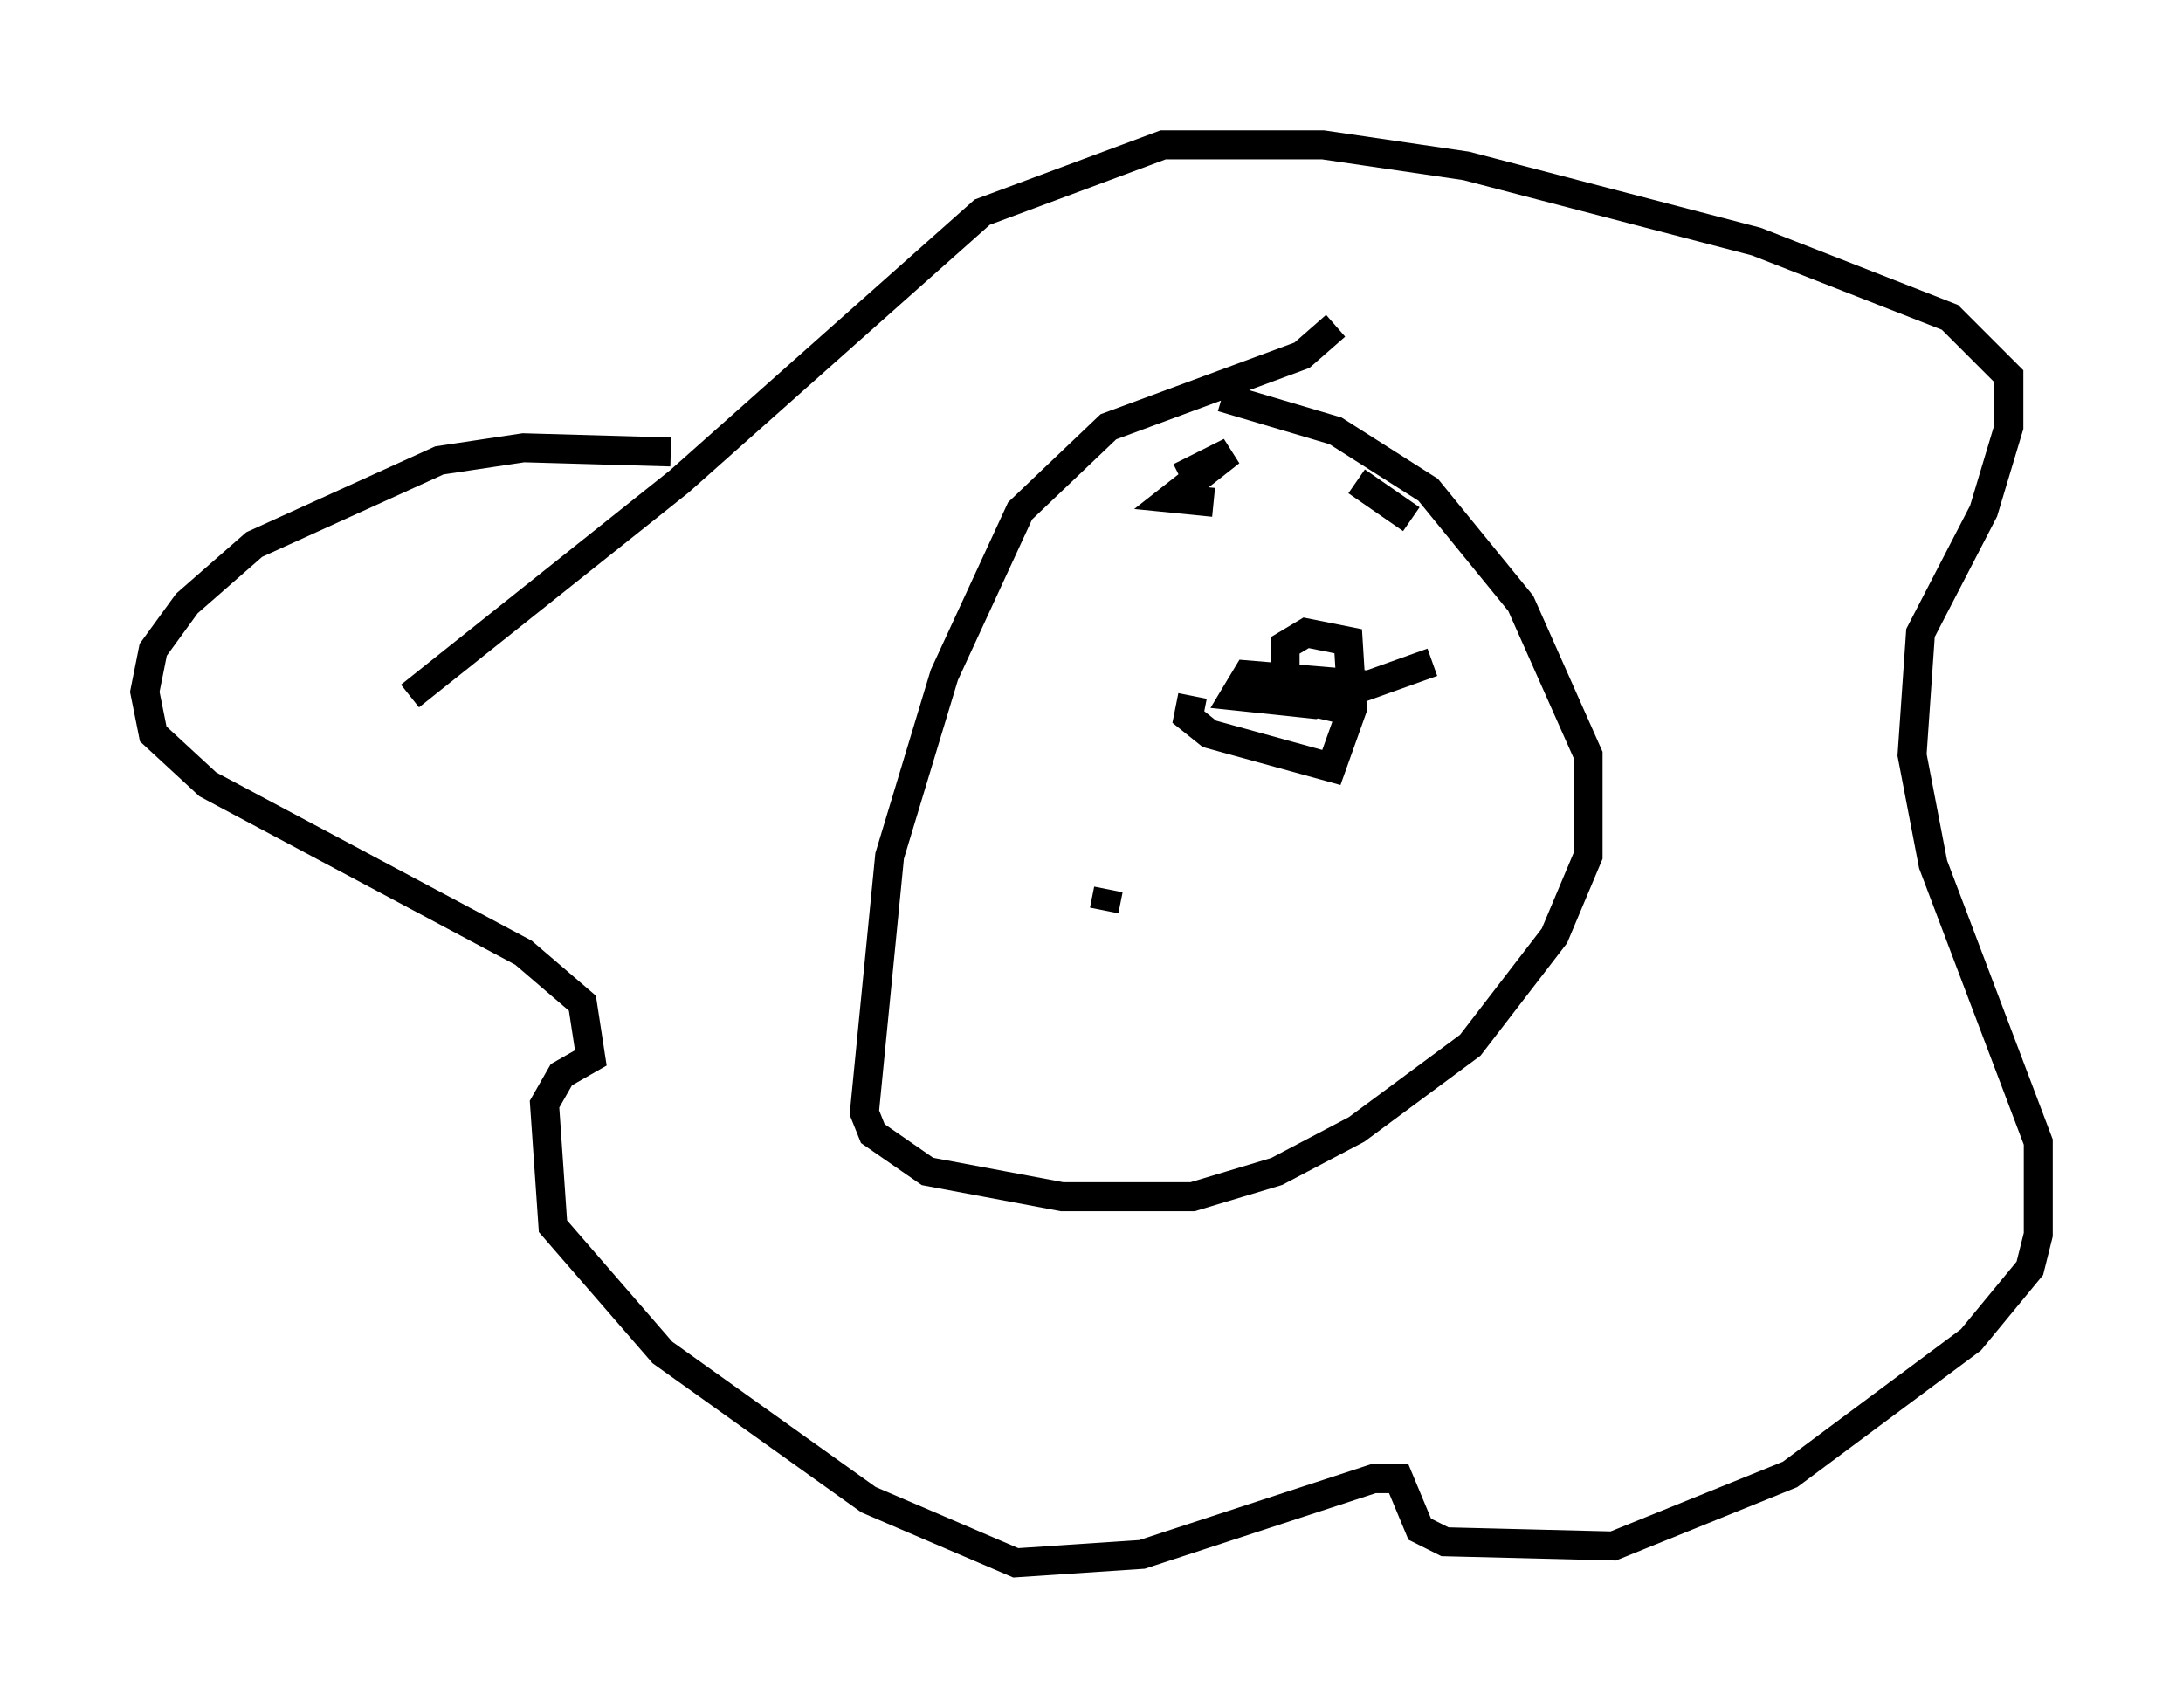 <?xml version="1.0" encoding="utf-8" ?>
<svg baseProfile="full" height="58.95" version="1.1" width="75.363" xmlns="http://www.w3.org/2000/svg" xmlns:ev="http://www.w3.org/2001/xml-events" xmlns:xlink="http://www.w3.org/1999/xlink"><defs /><rect fill="white" height="58.95" width="75.363" x="0" y="0" /><path d="M26.933, 17.056 m-3.777, -1.453 l-5.084, -0.145 -2.905, 0.436 l-6.391, 2.905 -2.324, 2.034 l-1.162, 1.598 -0.291, 1.453 l0.291, 1.453 1.888, 1.743 l10.894, 5.81 2.034, 1.743 l0.291, 1.888 -1.017, 0.581 l-0.581, 1.017 0.291, 4.212 l3.777, 4.358 7.117, 5.084 l5.084, 2.179 4.358, -0.291 l7.989, -2.615 0.872, 0.0 l0.726, 1.743 0.872, 0.436 l5.81, 0.145 6.101, -2.469 l6.246, -4.648 2.034, -2.469 l0.291, -1.162 0.0, -3.196 l-3.631, -9.587 -0.726, -3.777 l0.291, -4.212 2.179, -4.212 l0.872, -2.905 0.0, -1.743 l-2.034, -2.034 -6.682, -2.615 l-10.022, -2.615 -4.939, -0.726 l-5.52, 0.0 -6.246, 2.324 l-10.458, 9.296 -9.296, 7.408 m31.955, -12.782 l-1.162, 1.017 -6.682, 2.469 l-3.05, 2.905 -2.615, 5.665 l-1.888, 6.246 -0.872, 8.86 l0.291, 0.726 1.888, 1.307 l4.648, 0.872 4.503, 0.0 l2.905, -0.872 2.76, -1.453 l3.922, -2.905 2.905, -3.777 l1.162, -2.76 0.0, -3.486 l-2.324, -5.229 -3.196, -3.922 l-3.196, -2.034 -3.922, -1.162 m-1.017, 10.313 l-0.145, 0.726 0.726, 0.581 l4.212, 1.162 0.726, -2.034 l-0.145, -2.324 -1.453, -0.291 l-0.726, 0.436 0.0, 1.743 l1.888, 0.436 0.291, -0.872 l-3.486, -0.291 -0.436, 0.726 l2.76, 0.291 4.067, -1.453 m-8.715, -6.391 l1.743, -0.872 -2.034, 1.598 l1.453, 0.145 m6.827, 0.581 l-1.888, -1.307 m-8.57, 14.089 l-0.145, 0.726 " fill="none" stroke="black" stroke-width="1" /></svg>